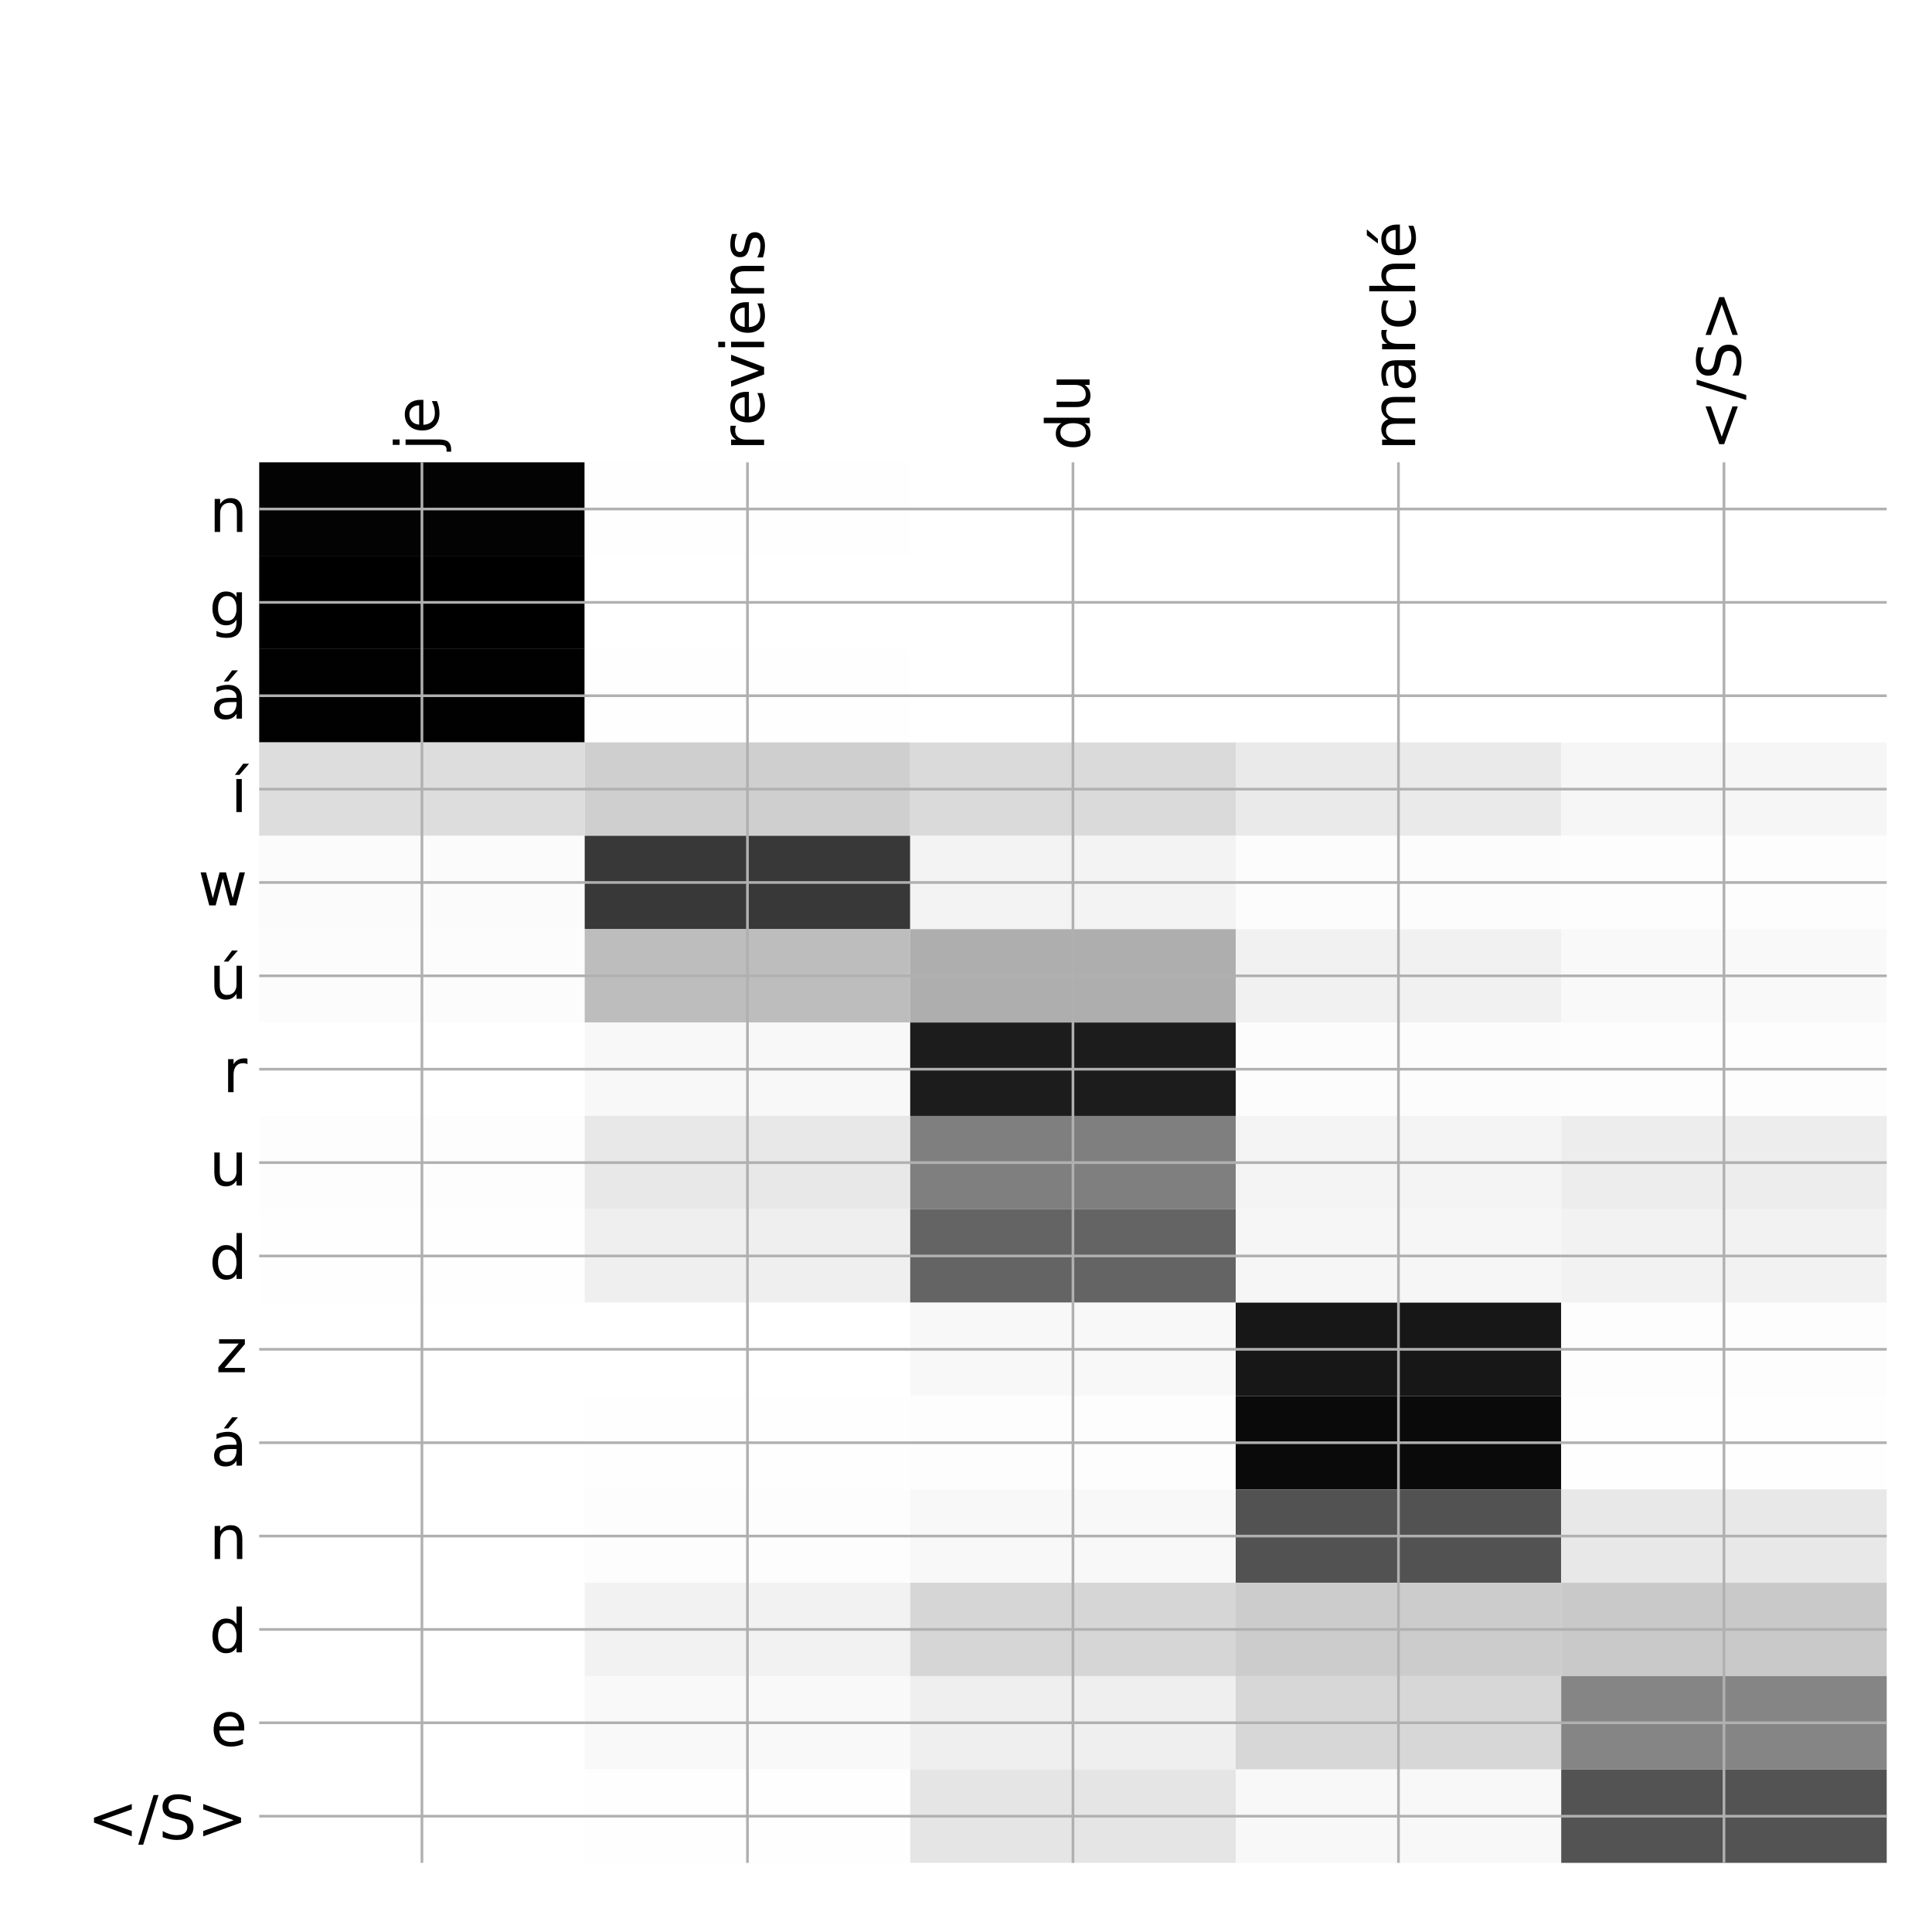 <?xml version="1.0" encoding="utf-8" standalone="no"?>
<!DOCTYPE svg PUBLIC "-//W3C//DTD SVG 1.1//EN"
  "http://www.w3.org/Graphics/SVG/1.1/DTD/svg11.dtd">
<!-- Created with matplotlib (http://matplotlib.org/) -->
<svg height="576pt" version="1.1" viewBox="0 0 576 576" width="576pt" xmlns="http://www.w3.org/2000/svg" xmlns:xlink="http://www.w3.org/1999/xlink">
 <defs>
  <style type="text/css">
*{stroke-linecap:butt;stroke-linejoin:round;}
  </style>
 </defs>
 <g id="figure_1">
  <g id="patch_1">
   <path d="M 0 576 
L 576 576 
L 576 0 
L 0 0 
z
" style="fill:#ffffff;"/>
  </g>
  <g id="axes_1">
   <g id="PolyCollection_1">
    <path clip-path="url(#p37db1f437c)" d="M 77.275 137.833 
L 77.275 165.67 
L 174.32 165.67 
L 174.32 137.833 
L 77.275 137.833 
z
" style="fill:#030303;"/>
    <path clip-path="url(#p37db1f437c)" d="M 174.32 137.833 
L 174.32 165.67 
L 271.365 165.67 
L 271.365 137.833 
L 174.32 137.833 
z
" style="fill:#fefefe;"/>
    <path clip-path="url(#p37db1f437c)" d="M 271.365 137.833 
L 271.365 165.67 
L 368.41 165.67 
L 368.41 137.833 
L 271.365 137.833 
z
" style="fill:#ffffff;"/>
    <path clip-path="url(#p37db1f437c)" d="M 368.41 137.833 
L 368.41 165.67 
L 465.455 165.67 
L 465.455 137.833 
L 368.41 137.833 
z
" style="fill:#ffffff;"/>
    <path clip-path="url(#p37db1f437c)" d="M 465.455 137.833 
L 465.455 165.67 
L 562.5 165.67 
L 562.5 137.833 
L 465.455 137.833 
z
" style="fill:#ffffff;"/>
    <path clip-path="url(#p37db1f437c)" d="M 77.275 165.67 
L 77.275 193.507 
L 174.32 193.507 
L 174.32 165.67 
L 77.275 165.67 
z
"/>
    <path clip-path="url(#p37db1f437c)" d="M 174.32 165.67 
L 174.32 193.507 
L 271.365 193.507 
L 271.365 165.67 
L 174.32 165.67 
z
" style="fill:#ffffff;"/>
    <path clip-path="url(#p37db1f437c)" d="M 271.365 165.67 
L 271.365 193.507 
L 368.41 193.507 
L 368.41 165.67 
L 271.365 165.67 
z
" style="fill:#ffffff;"/>
    <path clip-path="url(#p37db1f437c)" d="M 368.41 165.67 
L 368.41 193.507 
L 465.455 193.507 
L 465.455 165.67 
L 368.41 165.67 
z
" style="fill:#ffffff;"/>
    <path clip-path="url(#p37db1f437c)" d="M 465.455 165.67 
L 465.455 193.507 
L 562.5 193.507 
L 562.5 165.67 
L 465.455 165.67 
z
" style="fill:#ffffff;"/>
    <path clip-path="url(#p37db1f437c)" d="M 77.275 193.507 
L 77.275 221.343 
L 174.32 221.343 
L 174.32 193.507 
L 77.275 193.507 
z
" style="fill:#010101;"/>
    <path clip-path="url(#p37db1f437c)" d="M 174.32 193.507 
L 174.32 221.343 
L 271.365 221.343 
L 271.365 193.507 
L 174.32 193.507 
z
" style="fill:#fefefe;"/>
    <path clip-path="url(#p37db1f437c)" d="M 271.365 193.507 
L 271.365 221.343 
L 368.41 221.343 
L 368.41 193.507 
L 271.365 193.507 
z
" style="fill:#ffffff;"/>
    <path clip-path="url(#p37db1f437c)" d="M 368.41 193.507 
L 368.41 221.343 
L 465.455 221.343 
L 465.455 193.507 
L 368.41 193.507 
z
" style="fill:#ffffff;"/>
    <path clip-path="url(#p37db1f437c)" d="M 465.455 193.507 
L 465.455 221.343 
L 562.5 221.343 
L 562.5 193.507 
L 465.455 193.507 
z
" style="fill:#ffffff;"/>
    <path clip-path="url(#p37db1f437c)" d="M 77.275 221.343 
L 77.275 249.18 
L 174.32 249.18 
L 174.32 221.343 
L 77.275 221.343 
z
" style="fill:#dddddd;"/>
    <path clip-path="url(#p37db1f437c)" d="M 174.32 221.343 
L 174.32 249.18 
L 271.365 249.18 
L 271.365 221.343 
L 174.32 221.343 
z
" style="fill:#cfcfcf;"/>
    <path clip-path="url(#p37db1f437c)" d="M 271.365 221.343 
L 271.365 249.18 
L 368.41 249.18 
L 368.41 221.343 
L 271.365 221.343 
z
" style="fill:#dadada;"/>
    <path clip-path="url(#p37db1f437c)" d="M 368.41 221.343 
L 368.41 249.18 
L 465.455 249.18 
L 465.455 221.343 
L 368.41 221.343 
z
" style="fill:#eaeaea;"/>
    <path clip-path="url(#p37db1f437c)" d="M 465.455 221.343 
L 465.455 249.18 
L 562.5 249.18 
L 562.5 221.343 
L 465.455 221.343 
z
" style="fill:#f6f6f6;"/>
    <path clip-path="url(#p37db1f437c)" d="M 77.275 249.18 
L 77.275 277.017 
L 174.32 277.017 
L 174.32 249.18 
L 77.275 249.18 
z
" style="fill:#fbfbfb;"/>
    <path clip-path="url(#p37db1f437c)" d="M 174.32 249.18 
L 174.32 277.017 
L 271.365 277.017 
L 271.365 249.18 
L 174.32 249.18 
z
" style="fill:#383838;"/>
    <path clip-path="url(#p37db1f437c)" d="M 271.365 249.18 
L 271.365 277.017 
L 368.41 277.017 
L 368.41 249.18 
L 271.365 249.18 
z
" style="fill:#f3f3f3;"/>
    <path clip-path="url(#p37db1f437c)" d="M 368.41 249.18 
L 368.41 277.017 
L 465.455 277.017 
L 465.455 249.18 
L 368.41 249.18 
z
" style="fill:#fcfcfc;"/>
    <path clip-path="url(#p37db1f437c)" d="M 465.455 249.18 
L 465.455 277.017 
L 562.5 277.017 
L 562.5 249.18 
L 465.455 249.18 
z
" style="fill:#fdfdfd;"/>
    <path clip-path="url(#p37db1f437c)" d="M 77.275 277.017 
L 77.275 304.854 
L 174.32 304.854 
L 174.32 277.017 
L 77.275 277.017 
z
" style="fill:#fcfcfc;"/>
    <path clip-path="url(#p37db1f437c)" d="M 174.32 277.017 
L 174.32 304.854 
L 271.365 304.854 
L 271.365 277.017 
L 174.32 277.017 
z
" style="fill:#bdbdbd;"/>
    <path clip-path="url(#p37db1f437c)" d="M 271.365 277.017 
L 271.365 304.854 
L 368.41 304.854 
L 368.41 277.017 
L 271.365 277.017 
z
" style="fill:#aeaeae;"/>
    <path clip-path="url(#p37db1f437c)" d="M 368.41 277.017 
L 368.41 304.854 
L 465.455 304.854 
L 465.455 277.017 
L 368.41 277.017 
z
" style="fill:#f1f1f1;"/>
    <path clip-path="url(#p37db1f437c)" d="M 465.455 277.017 
L 465.455 304.854 
L 562.5 304.854 
L 562.5 277.017 
L 465.455 277.017 
z
" style="fill:#f9f9f9;"/>
    <path clip-path="url(#p37db1f437c)" d="M 77.275 304.854 
L 77.275 332.69 
L 174.32 332.69 
L 174.32 304.854 
L 77.275 304.854 
z
" style="fill:#ffffff;"/>
    <path clip-path="url(#p37db1f437c)" d="M 174.32 304.854 
L 174.32 332.69 
L 271.365 332.69 
L 271.365 304.854 
L 174.32 304.854 
z
" style="fill:#f8f8f8;"/>
    <path clip-path="url(#p37db1f437c)" d="M 271.365 304.854 
L 271.365 332.69 
L 368.41 332.69 
L 368.41 304.854 
L 271.365 304.854 
z
" style="fill:#1c1c1c;"/>
    <path clip-path="url(#p37db1f437c)" d="M 368.41 304.854 
L 368.41 332.69 
L 465.455 332.69 
L 465.455 304.854 
L 368.41 304.854 
z
" style="fill:#fcfcfc;"/>
    <path clip-path="url(#p37db1f437c)" d="M 465.455 304.854 
L 465.455 332.69 
L 562.5 332.69 
L 562.5 304.854 
L 465.455 304.854 
z
" style="fill:#fdfdfd;"/>
    <path clip-path="url(#p37db1f437c)" d="M 77.275 332.69 
L 77.275 360.527 
L 174.32 360.527 
L 174.32 332.69 
L 77.275 332.69 
z
" style="fill:#fdfdfd;"/>
    <path clip-path="url(#p37db1f437c)" d="M 174.32 332.69 
L 174.32 360.527 
L 271.365 360.527 
L 271.365 332.69 
L 174.32 332.69 
z
" style="fill:#e8e8e8;"/>
    <path clip-path="url(#p37db1f437c)" d="M 271.365 332.69 
L 271.365 360.527 
L 368.41 360.527 
L 368.41 332.69 
L 271.365 332.69 
z
" style="fill:#7f7f7f;"/>
    <path clip-path="url(#p37db1f437c)" d="M 368.41 332.69 
L 368.41 360.527 
L 465.455 360.527 
L 465.455 332.69 
L 368.41 332.69 
z
" style="fill:#f4f4f4;"/>
    <path clip-path="url(#p37db1f437c)" d="M 465.455 332.69 
L 465.455 360.527 
L 562.5 360.527 
L 562.5 332.69 
L 465.455 332.69 
z
" style="fill:#ededed;"/>
    <path clip-path="url(#p37db1f437c)" d="M 77.275 360.527 
L 77.275 388.364 
L 174.32 388.364 
L 174.32 360.527 
L 77.275 360.527 
z
" style="fill:#fefefe;"/>
    <path clip-path="url(#p37db1f437c)" d="M 174.32 360.527 
L 174.32 388.364 
L 271.365 388.364 
L 271.365 360.527 
L 174.32 360.527 
z
" style="fill:#efefef;"/>
    <path clip-path="url(#p37db1f437c)" d="M 271.365 360.527 
L 271.365 388.364 
L 368.41 388.364 
L 368.41 360.527 
L 271.365 360.527 
z
" style="fill:#646464;"/>
    <path clip-path="url(#p37db1f437c)" d="M 368.41 360.527 
L 368.41 388.364 
L 465.455 388.364 
L 465.455 360.527 
L 368.41 360.527 
z
" style="fill:#f6f6f6;"/>
    <path clip-path="url(#p37db1f437c)" d="M 465.455 360.527 
L 465.455 388.364 
L 562.5 388.364 
L 562.5 360.527 
L 465.455 360.527 
z
" style="fill:#f2f2f2;"/>
    <path clip-path="url(#p37db1f437c)" d="M 77.275 388.364 
L 77.275 416.2 
L 174.32 416.2 
L 174.32 388.364 
L 77.275 388.364 
z
" style="fill:#ffffff;"/>
    <path clip-path="url(#p37db1f437c)" d="M 174.32 388.364 
L 174.32 416.2 
L 271.365 416.2 
L 271.365 388.364 
L 174.32 388.364 
z
" style="fill:#ffffff;"/>
    <path clip-path="url(#p37db1f437c)" d="M 271.365 388.364 
L 271.365 416.2 
L 368.41 416.2 
L 368.41 388.364 
L 271.365 388.364 
z
" style="fill:#f8f8f8;"/>
    <path clip-path="url(#p37db1f437c)" d="M 368.41 388.364 
L 368.41 416.2 
L 465.455 416.2 
L 465.455 388.364 
L 368.41 388.364 
z
" style="fill:#171717;"/>
    <path clip-path="url(#p37db1f437c)" d="M 465.455 388.364 
L 465.455 416.2 
L 562.5 416.2 
L 562.5 388.364 
L 465.455 388.364 
z
" style="fill:#fdfdfd;"/>
    <path clip-path="url(#p37db1f437c)" d="M 77.275 416.2 
L 77.275 444.037 
L 174.32 444.037 
L 174.32 416.2 
L 77.275 416.2 
z
" style="fill:#ffffff;"/>
    <path clip-path="url(#p37db1f437c)" d="M 174.32 416.2 
L 174.32 444.037 
L 271.365 444.037 
L 271.365 416.2 
L 174.32 416.2 
z
" style="fill:#fefefe;"/>
    <path clip-path="url(#p37db1f437c)" d="M 271.365 416.2 
L 271.365 444.037 
L 368.41 444.037 
L 368.41 416.2 
L 271.365 416.2 
z
" style="fill:#fdfdfd;"/>
    <path clip-path="url(#p37db1f437c)" d="M 368.41 416.2 
L 368.41 444.037 
L 465.455 444.037 
L 465.455 416.2 
L 368.41 416.2 
z
" style="fill:#0a0a0a;"/>
    <path clip-path="url(#p37db1f437c)" d="M 465.455 416.2 
L 465.455 444.037 
L 562.5 444.037 
L 562.5 416.2 
L 465.455 416.2 
z
" style="fill:#fefefe;"/>
    <path clip-path="url(#p37db1f437c)" d="M 77.275 444.037 
L 77.275 471.874 
L 174.32 471.874 
L 174.32 444.037 
L 77.275 444.037 
z
" style="fill:#ffffff;"/>
    <path clip-path="url(#p37db1f437c)" d="M 174.32 444.037 
L 174.32 471.874 
L 271.365 471.874 
L 271.365 444.037 
L 174.32 444.037 
z
" style="fill:#fdfdfd;"/>
    <path clip-path="url(#p37db1f437c)" d="M 271.365 444.037 
L 271.365 471.874 
L 368.41 471.874 
L 368.41 444.037 
L 271.365 444.037 
z
" style="fill:#f8f8f8;"/>
    <path clip-path="url(#p37db1f437c)" d="M 368.41 444.037 
L 368.41 471.874 
L 465.455 471.874 
L 465.455 444.037 
L 368.41 444.037 
z
" style="fill:#525252;"/>
    <path clip-path="url(#p37db1f437c)" d="M 465.455 444.037 
L 465.455 471.874 
L 562.5 471.874 
L 562.5 444.037 
L 465.455 444.037 
z
" style="fill:#e8e8e8;"/>
    <path clip-path="url(#p37db1f437c)" d="M 77.275 471.874 
L 77.275 499.711 
L 174.32 499.711 
L 174.32 471.874 
L 77.275 471.874 
z
" style="fill:#ffffff;"/>
    <path clip-path="url(#p37db1f437c)" d="M 174.32 471.874 
L 174.32 499.711 
L 271.365 499.711 
L 271.365 471.874 
L 174.32 471.874 
z
" style="fill:#f2f2f2;"/>
    <path clip-path="url(#p37db1f437c)" d="M 271.365 471.874 
L 271.365 499.711 
L 368.41 499.711 
L 368.41 471.874 
L 271.365 471.874 
z
" style="fill:#d6d6d6;"/>
    <path clip-path="url(#p37db1f437c)" d="M 368.41 471.874 
L 368.41 499.711 
L 465.455 499.711 
L 465.455 471.874 
L 368.41 471.874 
z
" style="fill:#cccccc;"/>
    <path clip-path="url(#p37db1f437c)" d="M 465.455 471.874 
L 465.455 499.711 
L 562.5 499.711 
L 562.5 471.874 
L 465.455 471.874 
z
" style="fill:#c9c9c9;"/>
    <path clip-path="url(#p37db1f437c)" d="M 77.275 499.711 
L 77.275 527.547 
L 174.32 527.547 
L 174.32 499.711 
L 77.275 499.711 
z
" style="fill:#ffffff;"/>
    <path clip-path="url(#p37db1f437c)" d="M 174.32 499.711 
L 174.32 527.547 
L 271.365 527.547 
L 271.365 499.711 
L 174.32 499.711 
z
" style="fill:#f9f9f9;"/>
    <path clip-path="url(#p37db1f437c)" d="M 271.365 499.711 
L 271.365 527.547 
L 368.41 527.547 
L 368.41 499.711 
L 271.365 499.711 
z
" style="fill:#efefef;"/>
    <path clip-path="url(#p37db1f437c)" d="M 368.41 499.711 
L 368.41 527.547 
L 465.455 527.547 
L 465.455 499.711 
L 368.41 499.711 
z
" style="fill:#d7d7d7;"/>
    <path clip-path="url(#p37db1f437c)" d="M 465.455 499.711 
L 465.455 527.547 
L 562.5 527.547 
L 562.5 499.711 
L 465.455 499.711 
z
" style="fill:#858585;"/>
    <path clip-path="url(#p37db1f437c)" d="M 77.275 527.547 
L 77.275 555.384 
L 174.32 555.384 
L 174.32 527.547 
L 77.275 527.547 
z
" style="fill:#ffffff;"/>
    <path clip-path="url(#p37db1f437c)" d="M 174.32 527.547 
L 174.32 555.384 
L 271.365 555.384 
L 271.365 527.547 
L 174.32 527.547 
z
" style="fill:#fefefe;"/>
    <path clip-path="url(#p37db1f437c)" d="M 271.365 527.547 
L 271.365 555.384 
L 368.41 555.384 
L 368.41 527.547 
L 271.365 527.547 
z
" style="fill:#e5e5e5;"/>
    <path clip-path="url(#p37db1f437c)" d="M 368.41 527.547 
L 368.41 555.384 
L 465.455 555.384 
L 465.455 527.547 
L 368.41 527.547 
z
" style="fill:#f8f8f8;"/>
    <path clip-path="url(#p37db1f437c)" d="M 465.455 527.547 
L 465.455 555.384 
L 562.5 555.384 
L 562.5 527.547 
L 465.455 527.547 
z
" style="fill:#535353;"/>
   </g>
   <g id="matplotlib.axis_1">
    <g id="xtick_1">
     <g id="line2d_1">
      <path clip-path="url(#p37db1f437c)" d="M 125.797 555.384 
L 125.797 137.833 
" style="fill:none;stroke:#b0b0b0;stroke-linecap:square;stroke-width:0.8;"/>
     </g>
     <g id="line2d_2"/>
     <g id="text_1">
      <!-- je -->
      <defs>
       <path d="M 9.422 54.688 
L 18.406 54.688 
L 18.406 -0.984 
Q 18.406 -11.422 14.422 -16.109 
Q 10.453 -20.797 1.609 -20.797 
L -1.812 -20.797 
L -1.812 -13.188 
L 0.594 -13.188 
Q 5.719 -13.188 7.562 -10.812 
Q 9.422 -8.453 9.422 -0.984 
z
M 9.422 75.984 
L 18.406 75.984 
L 18.406 64.594 
L 9.422 64.594 
z
" id="DejaVuSans-6a"/>
       <path d="M 56.203 29.594 
L 56.203 25.203 
L 14.891 25.203 
Q 15.484 15.922 20.484 11.062 
Q 25.484 6.203 34.422 6.203 
Q 39.594 6.203 44.453 7.469 
Q 49.312 8.734 54.109 11.281 
L 54.109 2.781 
Q 49.266 0.734 44.188 -0.344 
Q 39.109 -1.422 33.891 -1.422 
Q 20.797 -1.422 13.156 6.188 
Q 5.516 13.812 5.516 26.812 
Q 5.516 40.234 12.766 48.109 
Q 20.016 56 32.328 56 
Q 43.359 56 49.781 48.891 
Q 56.203 41.797 56.203 29.594 
z
M 47.219 32.234 
Q 47.125 39.594 43.094 43.984 
Q 39.062 48.391 32.422 48.391 
Q 24.906 48.391 20.391 44.141 
Q 15.875 39.891 15.188 32.172 
z
" id="DejaVuSans-65"/>
      </defs>
      <g transform="translate(130.764 134.333)rotate(-90)scale(0.18 -0.18)">
       <use xlink:href="#DejaVuSans-6a"/>
       <use x="27.783" xlink:href="#DejaVuSans-65"/>
      </g>
     </g>
    </g>
    <g id="xtick_2">
     <g id="line2d_3">
      <path clip-path="url(#p37db1f437c)" d="M 222.843 555.384 
L 222.843 137.833 
" style="fill:none;stroke:#b0b0b0;stroke-linecap:square;stroke-width:0.8;"/>
     </g>
     <g id="line2d_4"/>
     <g id="text_2">
      <!-- reviens -->
      <defs>
       <path d="M 41.109 46.297 
Q 39.594 47.172 37.812 47.578 
Q 36.031 48 33.891 48 
Q 26.266 48 22.188 43.047 
Q 18.109 38.094 18.109 28.812 
L 18.109 0 
L 9.078 0 
L 9.078 54.688 
L 18.109 54.688 
L 18.109 46.188 
Q 20.953 51.172 25.484 53.578 
Q 30.031 56 36.531 56 
Q 37.453 56 38.578 55.875 
Q 39.703 55.766 41.062 55.516 
z
" id="DejaVuSans-72"/>
       <path d="M 2.984 54.688 
L 12.5 54.688 
L 29.594 8.797 
L 46.688 54.688 
L 56.203 54.688 
L 35.688 0 
L 23.484 0 
z
" id="DejaVuSans-76"/>
       <path d="M 9.422 54.688 
L 18.406 54.688 
L 18.406 0 
L 9.422 0 
z
M 9.422 75.984 
L 18.406 75.984 
L 18.406 64.594 
L 9.422 64.594 
z
" id="DejaVuSans-69"/>
       <path d="M 54.891 33.016 
L 54.891 0 
L 45.906 0 
L 45.906 32.719 
Q 45.906 40.484 42.875 44.328 
Q 39.844 48.188 33.797 48.188 
Q 26.516 48.188 22.312 43.547 
Q 18.109 38.922 18.109 30.906 
L 18.109 0 
L 9.078 0 
L 9.078 54.688 
L 18.109 54.688 
L 18.109 46.188 
Q 21.344 51.125 25.703 53.562 
Q 30.078 56 35.797 56 
Q 45.219 56 50.047 50.172 
Q 54.891 44.344 54.891 33.016 
z
" id="DejaVuSans-6e"/>
       <path d="M 44.281 53.078 
L 44.281 44.578 
Q 40.484 46.531 36.375 47.5 
Q 32.281 48.484 27.875 48.484 
Q 21.188 48.484 17.844 46.438 
Q 14.5 44.391 14.5 40.281 
Q 14.5 37.156 16.891 35.375 
Q 19.281 33.594 26.516 31.984 
L 29.594 31.297 
Q 39.156 29.25 43.188 25.516 
Q 47.219 21.781 47.219 15.094 
Q 47.219 7.469 41.188 3.016 
Q 35.156 -1.422 24.609 -1.422 
Q 20.219 -1.422 15.453 -0.562 
Q 10.688 0.297 5.422 2 
L 5.422 11.281 
Q 10.406 8.688 15.234 7.391 
Q 20.062 6.109 24.812 6.109 
Q 31.156 6.109 34.562 8.281 
Q 37.984 10.453 37.984 14.406 
Q 37.984 18.062 35.516 20.016 
Q 33.062 21.969 24.703 23.781 
L 21.578 24.516 
Q 13.234 26.266 9.516 29.906 
Q 5.812 33.547 5.812 39.891 
Q 5.812 47.609 11.281 51.797 
Q 16.75 56 26.812 56 
Q 31.781 56 36.172 55.266 
Q 40.578 54.547 44.281 53.078 
z
" id="DejaVuSans-73"/>
      </defs>
      <g transform="translate(227.809 134.333)rotate(-90)scale(0.18 -0.18)">
       <use xlink:href="#DejaVuSans-72"/>
       <use x="41.082" xlink:href="#DejaVuSans-65"/>
       <use x="102.605" xlink:href="#DejaVuSans-76"/>
       <use x="161.785" xlink:href="#DejaVuSans-69"/>
       <use x="189.568" xlink:href="#DejaVuSans-65"/>
       <use x="251.092" xlink:href="#DejaVuSans-6e"/>
       <use x="314.471" xlink:href="#DejaVuSans-73"/>
      </g>
     </g>
    </g>
    <g id="xtick_3">
     <g id="line2d_5">
      <path clip-path="url(#p37db1f437c)" d="M 319.887 555.384 
L 319.887 137.833 
" style="fill:none;stroke:#b0b0b0;stroke-linecap:square;stroke-width:0.8;"/>
     </g>
     <g id="line2d_6"/>
     <g id="text_3">
      <!-- du -->
      <defs>
       <path d="M 45.406 46.391 
L 45.406 75.984 
L 54.391 75.984 
L 54.391 0 
L 45.406 0 
L 45.406 8.203 
Q 42.578 3.328 38.25 0.953 
Q 33.938 -1.422 27.875 -1.422 
Q 17.969 -1.422 11.734 6.484 
Q 5.516 14.406 5.516 27.297 
Q 5.516 40.188 11.734 48.094 
Q 17.969 56 27.875 56 
Q 33.938 56 38.25 53.625 
Q 42.578 51.266 45.406 46.391 
z
M 14.797 27.297 
Q 14.797 17.391 18.875 11.75 
Q 22.953 6.109 30.078 6.109 
Q 37.203 6.109 41.297 11.75 
Q 45.406 17.391 45.406 27.297 
Q 45.406 37.203 41.297 42.844 
Q 37.203 48.484 30.078 48.484 
Q 22.953 48.484 18.875 42.844 
Q 14.797 37.203 14.797 27.297 
z
" id="DejaVuSans-64"/>
       <path d="M 8.5 21.578 
L 8.5 54.688 
L 17.484 54.688 
L 17.484 21.922 
Q 17.484 14.156 20.5 10.266 
Q 23.531 6.391 29.594 6.391 
Q 36.859 6.391 41.078 11.031 
Q 45.312 15.672 45.312 23.688 
L 45.312 54.688 
L 54.297 54.688 
L 54.297 0 
L 45.312 0 
L 45.312 8.406 
Q 42.047 3.422 37.719 1 
Q 33.406 -1.422 27.688 -1.422 
Q 18.266 -1.422 13.375 4.438 
Q 8.5 10.297 8.5 21.578 
z
M 31.109 56 
z
" id="DejaVuSans-75"/>
      </defs>
      <g transform="translate(324.854 134.333)rotate(-90)scale(0.18 -0.18)">
       <use xlink:href="#DejaVuSans-64"/>
       <use x="63.477" xlink:href="#DejaVuSans-75"/>
      </g>
     </g>
    </g>
    <g id="xtick_4">
     <g id="line2d_7">
      <path clip-path="url(#p37db1f437c)" d="M 416.933 555.384 
L 416.933 137.833 
" style="fill:none;stroke:#b0b0b0;stroke-linecap:square;stroke-width:0.8;"/>
     </g>
     <g id="line2d_8"/>
     <g id="text_4">
      <!-- marché -->
      <defs>
       <path d="M 52 44.188 
Q 55.375 50.25 60.062 53.125 
Q 64.75 56 71.094 56 
Q 79.641 56 84.281 50.016 
Q 88.922 44.047 88.922 33.016 
L 88.922 0 
L 79.891 0 
L 79.891 32.719 
Q 79.891 40.578 77.094 44.375 
Q 74.312 48.188 68.609 48.188 
Q 61.625 48.188 57.562 43.547 
Q 53.516 38.922 53.516 30.906 
L 53.516 0 
L 44.484 0 
L 44.484 32.719 
Q 44.484 40.625 41.703 44.406 
Q 38.922 48.188 33.109 48.188 
Q 26.219 48.188 22.156 43.531 
Q 18.109 38.875 18.109 30.906 
L 18.109 0 
L 9.078 0 
L 9.078 54.688 
L 18.109 54.688 
L 18.109 46.188 
Q 21.188 51.219 25.484 53.609 
Q 29.781 56 35.688 56 
Q 41.656 56 45.828 52.969 
Q 50 49.953 52 44.188 
z
" id="DejaVuSans-6d"/>
       <path d="M 34.281 27.484 
Q 23.391 27.484 19.188 25 
Q 14.984 22.516 14.984 16.5 
Q 14.984 11.719 18.141 8.906 
Q 21.297 6.109 26.703 6.109 
Q 34.188 6.109 38.703 11.406 
Q 43.219 16.703 43.219 25.484 
L 43.219 27.484 
z
M 52.203 31.203 
L 52.203 0 
L 43.219 0 
L 43.219 8.297 
Q 40.141 3.328 35.547 0.953 
Q 30.953 -1.422 24.312 -1.422 
Q 15.922 -1.422 10.953 3.297 
Q 6 8.016 6 15.922 
Q 6 25.141 12.172 29.828 
Q 18.359 34.516 30.609 34.516 
L 43.219 34.516 
L 43.219 35.406 
Q 43.219 41.609 39.141 45 
Q 35.062 48.391 27.688 48.391 
Q 23 48.391 18.547 47.266 
Q 14.109 46.141 10.016 43.891 
L 10.016 52.203 
Q 14.938 54.109 19.578 55.047 
Q 24.219 56 28.609 56 
Q 40.484 56 46.344 49.844 
Q 52.203 43.703 52.203 31.203 
z
" id="DejaVuSans-61"/>
       <path d="M 48.781 52.594 
L 48.781 44.188 
Q 44.969 46.297 41.141 47.344 
Q 37.312 48.391 33.406 48.391 
Q 24.656 48.391 19.812 42.844 
Q 14.984 37.312 14.984 27.297 
Q 14.984 17.281 19.812 11.734 
Q 24.656 6.203 33.406 6.203 
Q 37.312 6.203 41.141 7.25 
Q 44.969 8.297 48.781 10.406 
L 48.781 2.094 
Q 45.016 0.344 40.984 -0.531 
Q 36.969 -1.422 32.422 -1.422 
Q 20.062 -1.422 12.781 6.344 
Q 5.516 14.109 5.516 27.297 
Q 5.516 40.672 12.859 48.328 
Q 20.219 56 33.016 56 
Q 37.156 56 41.109 55.141 
Q 45.062 54.297 48.781 52.594 
z
" id="DejaVuSans-63"/>
       <path d="M 54.891 33.016 
L 54.891 0 
L 45.906 0 
L 45.906 32.719 
Q 45.906 40.484 42.875 44.328 
Q 39.844 48.188 33.797 48.188 
Q 26.516 48.188 22.312 43.547 
Q 18.109 38.922 18.109 30.906 
L 18.109 0 
L 9.078 0 
L 9.078 75.984 
L 18.109 75.984 
L 18.109 46.188 
Q 21.344 51.125 25.703 53.562 
Q 30.078 56 35.797 56 
Q 45.219 56 50.047 50.172 
Q 54.891 44.344 54.891 33.016 
z
" id="DejaVuSans-68"/>
       <path d="M 56.203 29.594 
L 56.203 25.203 
L 14.891 25.203 
Q 15.484 15.922 20.484 11.062 
Q 25.484 6.203 34.422 6.203 
Q 39.594 6.203 44.453 7.469 
Q 49.312 8.734 54.109 11.281 
L 54.109 2.781 
Q 49.266 0.734 44.188 -0.344 
Q 39.109 -1.422 33.891 -1.422 
Q 20.797 -1.422 13.156 6.188 
Q 5.516 13.812 5.516 26.812 
Q 5.516 40.234 12.766 48.109 
Q 20.016 56 32.328 56 
Q 43.359 56 49.781 48.891 
Q 56.203 41.797 56.203 29.594 
z
M 47.219 32.234 
Q 47.125 39.594 43.094 43.984 
Q 39.062 48.391 32.422 48.391 
Q 24.906 48.391 20.391 44.141 
Q 15.875 39.891 15.188 32.172 
z
M 38.531 79.984 
L 48.25 79.984 
L 32.344 61.625 
L 24.859 61.625 
z
" id="DejaVuSans-e9"/>
      </defs>
      <g transform="translate(421.899 134.333)rotate(-90)scale(0.18 -0.18)">
       <use xlink:href="#DejaVuSans-6d"/>
       <use x="97.412" xlink:href="#DejaVuSans-61"/>
       <use x="158.691" xlink:href="#DejaVuSans-72"/>
       <use x="199.773" xlink:href="#DejaVuSans-63"/>
       <use x="254.754" xlink:href="#DejaVuSans-68"/>
       <use x="318.133" xlink:href="#DejaVuSans-e9"/>
      </g>
     </g>
    </g>
    <g id="xtick_5">
     <g id="line2d_9">
      <path clip-path="url(#p37db1f437c)" d="M 513.977 555.384 
L 513.977 137.833 
" style="fill:none;stroke:#b0b0b0;stroke-linecap:square;stroke-width:0.8;"/>
     </g>
     <g id="line2d_10"/>
     <g id="text_5">
      <!-- &lt;/S&gt; -->
      <defs>
       <path d="M 73.188 49.219 
L 22.797 31.297 
L 73.188 13.484 
L 73.188 4.594 
L 10.594 27.297 
L 10.594 35.406 
L 73.188 58.109 
z
" id="DejaVuSans-3c"/>
       <path d="M 25.391 72.906 
L 33.688 72.906 
L 8.297 -9.281 
L 0 -9.281 
z
" id="DejaVuSans-2f"/>
       <path d="M 53.516 70.516 
L 53.516 60.891 
Q 47.906 63.578 42.922 64.891 
Q 37.938 66.219 33.297 66.219 
Q 25.25 66.219 20.875 63.094 
Q 16.5 59.969 16.5 54.203 
Q 16.5 49.359 19.406 46.891 
Q 22.312 44.438 30.422 42.922 
L 36.375 41.703 
Q 47.406 39.594 52.656 34.297 
Q 57.906 29 57.906 20.125 
Q 57.906 9.516 50.797 4.047 
Q 43.703 -1.422 29.984 -1.422 
Q 24.812 -1.422 18.969 -0.25 
Q 13.141 0.922 6.891 3.219 
L 6.891 13.375 
Q 12.891 10.016 18.656 8.297 
Q 24.422 6.594 29.984 6.594 
Q 38.422 6.594 43.016 9.906 
Q 47.609 13.234 47.609 19.391 
Q 47.609 24.75 44.312 27.781 
Q 41.016 30.812 33.5 32.328 
L 27.484 33.5 
Q 16.453 35.688 11.516 40.375 
Q 6.594 45.062 6.594 53.422 
Q 6.594 63.094 13.406 68.656 
Q 20.219 74.219 32.172 74.219 
Q 37.312 74.219 42.625 73.281 
Q 47.953 72.359 53.516 70.516 
z
" id="DejaVuSans-53"/>
       <path d="M 10.594 49.219 
L 10.594 58.109 
L 73.188 35.406 
L 73.188 27.297 
L 10.594 4.594 
L 10.594 13.484 
L 60.891 31.297 
z
" id="DejaVuSans-3e"/>
      </defs>
      <g transform="translate(518.944 134.333)rotate(-90)scale(0.18 -0.18)">
       <use xlink:href="#DejaVuSans-3c"/>
       <use x="83.789" xlink:href="#DejaVuSans-2f"/>
       <use x="117.48" xlink:href="#DejaVuSans-53"/>
       <use x="180.957" xlink:href="#DejaVuSans-3e"/>
      </g>
     </g>
    </g>
   </g>
   <g id="matplotlib.axis_2">
    <g id="ytick_1">
     <g id="line2d_11">
      <path clip-path="url(#p37db1f437c)" d="M 77.275 151.752 
L 562.5 151.752 
" style="fill:none;stroke:#b0b0b0;stroke-linecap:square;stroke-width:0.8;"/>
     </g>
     <g id="line2d_12"/>
     <g id="text_6">
      <!-- n -->
      <g transform="translate(62.367 158.59)scale(0.18 -0.18)">
       <use xlink:href="#DejaVuSans-6e"/>
      </g>
     </g>
    </g>
    <g id="ytick_2">
     <g id="line2d_13">
      <path clip-path="url(#p37db1f437c)" d="M 77.275 179.588 
L 562.5 179.588 
" style="fill:none;stroke:#b0b0b0;stroke-linecap:square;stroke-width:0.8;"/>
     </g>
     <g id="line2d_14"/>
     <g id="text_7">
      <!-- g -->
      <defs>
       <path d="M 45.406 27.984 
Q 45.406 37.75 41.375 43.109 
Q 37.359 48.484 30.078 48.484 
Q 22.859 48.484 18.828 43.109 
Q 14.797 37.75 14.797 27.984 
Q 14.797 18.266 18.828 12.891 
Q 22.859 7.516 30.078 7.516 
Q 37.359 7.516 41.375 12.891 
Q 45.406 18.266 45.406 27.984 
z
M 54.391 6.781 
Q 54.391 -7.172 48.188 -13.984 
Q 42 -20.797 29.203 -20.797 
Q 24.469 -20.797 20.266 -20.094 
Q 16.062 -19.391 12.109 -17.922 
L 12.109 -9.188 
Q 16.062 -11.328 19.922 -12.344 
Q 23.781 -13.375 27.781 -13.375 
Q 36.625 -13.375 41.016 -8.766 
Q 45.406 -4.156 45.406 5.172 
L 45.406 9.625 
Q 42.625 4.781 38.281 2.391 
Q 33.938 0 27.875 0 
Q 17.828 0 11.672 7.656 
Q 5.516 15.328 5.516 27.984 
Q 5.516 40.672 11.672 48.328 
Q 17.828 56 27.875 56 
Q 33.938 56 38.281 53.609 
Q 42.625 51.219 45.406 46.391 
L 45.406 54.688 
L 54.391 54.688 
z
" id="DejaVuSans-67"/>
      </defs>
      <g transform="translate(62.348 186.427)scale(0.18 -0.18)">
       <use xlink:href="#DejaVuSans-67"/>
      </g>
     </g>
    </g>
    <g id="ytick_3">
     <g id="line2d_15">
      <path clip-path="url(#p37db1f437c)" d="M 77.275 207.425 
L 562.5 207.425 
" style="fill:none;stroke:#b0b0b0;stroke-linecap:square;stroke-width:0.8;"/>
     </g>
     <g id="line2d_16"/>
     <g id="text_8">
      <!-- á -->
      <defs>
       <path d="M 34.281 27.484 
Q 23.391 27.484 19.188 25 
Q 14.984 22.516 14.984 16.5 
Q 14.984 11.719 18.141 8.906 
Q 21.297 6.109 26.703 6.109 
Q 34.188 6.109 38.703 11.406 
Q 43.219 16.703 43.219 25.484 
L 43.219 27.484 
z
M 52.203 31.203 
L 52.203 0 
L 43.219 0 
L 43.219 8.297 
Q 40.141 3.328 35.547 0.953 
Q 30.953 -1.422 24.312 -1.422 
Q 15.922 -1.422 10.953 3.297 
Q 6 8.016 6 15.922 
Q 6 25.141 12.172 29.828 
Q 18.359 34.516 30.609 34.516 
L 43.219 34.516 
L 43.219 35.406 
Q 43.219 41.609 39.141 45 
Q 35.062 48.391 27.688 48.391 
Q 23 48.391 18.547 47.266 
Q 14.109 46.141 10.016 43.891 
L 10.016 52.203 
Q 14.938 54.109 19.578 55.047 
Q 24.219 56 28.609 56 
Q 40.484 56 46.344 49.844 
Q 52.203 43.703 52.203 31.203 
z
M 35.781 79.984 
L 45.5 79.984 
L 29.594 61.625 
L 22.109 61.625 
z
" id="DejaVuSans-e1"/>
      </defs>
      <g transform="translate(62.744 214.264)scale(0.18 -0.18)">
       <use xlink:href="#DejaVuSans-e1"/>
      </g>
     </g>
    </g>
    <g id="ytick_4">
     <g id="line2d_17">
      <path clip-path="url(#p37db1f437c)" d="M 77.275 235.262 
L 562.5 235.262 
" style="fill:none;stroke:#b0b0b0;stroke-linecap:square;stroke-width:0.8;"/>
     </g>
     <g id="line2d_18"/>
     <g id="text_9">
      <!-- í -->
      <defs>
       <path d="M 20.656 79.984 
L 30.375 79.984 
L 14.469 61.625 
L 6.984 61.625 
z
M 9.422 54.688 
L 18.406 54.688 
L 18.406 0 
L 9.422 0 
z
M 13.922 56 
z
" id="DejaVuSans-ed"/>
      </defs>
      <g transform="translate(68.774 242.1)scale(0.18 -0.18)">
       <use xlink:href="#DejaVuSans-ed"/>
      </g>
     </g>
    </g>
    <g id="ytick_5">
     <g id="line2d_19">
      <path clip-path="url(#p37db1f437c)" d="M 77.275 263.099 
L 562.5 263.099 
" style="fill:none;stroke:#b0b0b0;stroke-linecap:square;stroke-width:0.8;"/>
     </g>
     <g id="line2d_20"/>
     <g id="text_10">
      <!-- w -->
      <defs>
       <path d="M 4.203 54.688 
L 13.188 54.688 
L 24.422 12.016 
L 35.594 54.688 
L 46.188 54.688 
L 57.422 12.016 
L 68.609 54.688 
L 77.594 54.688 
L 63.281 0 
L 52.688 0 
L 40.922 44.828 
L 29.109 0 
L 18.5 0 
z
" id="DejaVuSans-77"/>
      </defs>
      <g transform="translate(59.054 269.937)scale(0.18 -0.18)">
       <use xlink:href="#DejaVuSans-77"/>
      </g>
     </g>
    </g>
    <g id="ytick_6">
     <g id="line2d_21">
      <path clip-path="url(#p37db1f437c)" d="M 77.275 290.935 
L 562.5 290.935 
" style="fill:none;stroke:#b0b0b0;stroke-linecap:square;stroke-width:0.8;"/>
     </g>
     <g id="line2d_22"/>
     <g id="text_11">
      <!-- ú -->
      <defs>
       <path d="M 8.5 21.578 
L 8.5 54.688 
L 17.484 54.688 
L 17.484 21.922 
Q 17.484 14.156 20.5 10.266 
Q 23.531 6.391 29.594 6.391 
Q 36.859 6.391 41.078 11.031 
Q 45.312 15.672 45.312 23.688 
L 45.312 54.688 
L 54.297 54.688 
L 54.297 0 
L 45.312 0 
L 45.312 8.406 
Q 42.047 3.422 37.719 1 
Q 33.406 -1.422 27.688 -1.422 
Q 18.266 -1.422 13.375 4.438 
Q 8.5 10.297 8.5 21.578 
z
M 31.109 56 
z
M 37.781 79.984 
L 47.5 79.984 
L 31.594 61.625 
L 24.109 61.625 
z
" id="DejaVuSans-fa"/>
      </defs>
      <g transform="translate(62.367 297.774)scale(0.18 -0.18)">
       <use xlink:href="#DejaVuSans-fa"/>
      </g>
     </g>
    </g>
    <g id="ytick_7">
     <g id="line2d_23">
      <path clip-path="url(#p37db1f437c)" d="M 77.275 318.772 
L 562.5 318.772 
" style="fill:none;stroke:#b0b0b0;stroke-linecap:square;stroke-width:0.8;"/>
     </g>
     <g id="line2d_24"/>
     <g id="text_12">
      <!-- r -->
      <g transform="translate(66.375 325.611)scale(0.18 -0.18)">
       <use xlink:href="#DejaVuSans-72"/>
      </g>
     </g>
    </g>
    <g id="ytick_8">
     <g id="line2d_25">
      <path clip-path="url(#p37db1f437c)" d="M 77.275 346.609 
L 562.5 346.609 
" style="fill:none;stroke:#b0b0b0;stroke-linecap:square;stroke-width:0.8;"/>
     </g>
     <g id="line2d_26"/>
     <g id="text_13">
      <!-- u -->
      <g transform="translate(62.367 353.447)scale(0.18 -0.18)">
       <use xlink:href="#DejaVuSans-75"/>
      </g>
     </g>
    </g>
    <g id="ytick_9">
     <g id="line2d_27">
      <path clip-path="url(#p37db1f437c)" d="M 77.275 374.445 
L 562.5 374.445 
" style="fill:none;stroke:#b0b0b0;stroke-linecap:square;stroke-width:0.8;"/>
     </g>
     <g id="line2d_28"/>
     <g id="text_14">
      <!-- d -->
      <g transform="translate(62.348 381.284)scale(0.18 -0.18)">
       <use xlink:href="#DejaVuSans-64"/>
      </g>
     </g>
    </g>
    <g id="ytick_10">
     <g id="line2d_29">
      <path clip-path="url(#p37db1f437c)" d="M 77.275 402.282 
L 562.5 402.282 
" style="fill:none;stroke:#b0b0b0;stroke-linecap:square;stroke-width:0.8;"/>
     </g>
     <g id="line2d_30"/>
     <g id="text_15">
      <!-- z -->
      <defs>
       <path d="M 5.516 54.688 
L 48.188 54.688 
L 48.188 46.484 
L 14.406 7.172 
L 48.188 7.172 
L 48.188 0 
L 4.297 0 
L 4.297 8.203 
L 38.094 47.516 
L 5.516 47.516 
z
" id="DejaVuSans-7a"/>
      </defs>
      <g transform="translate(64.328 409.121)scale(0.18 -0.18)">
       <use xlink:href="#DejaVuSans-7a"/>
      </g>
     </g>
    </g>
    <g id="ytick_11">
     <g id="line2d_31">
      <path clip-path="url(#p37db1f437c)" d="M 77.275 430.119 
L 562.5 430.119 
" style="fill:none;stroke:#b0b0b0;stroke-linecap:square;stroke-width:0.8;"/>
     </g>
     <g id="line2d_32"/>
     <g id="text_16">
      <!-- á -->
      <g transform="translate(62.744 436.957)scale(0.18 -0.18)">
       <use xlink:href="#DejaVuSans-e1"/>
      </g>
     </g>
    </g>
    <g id="ytick_12">
     <g id="line2d_33">
      <path clip-path="url(#p37db1f437c)" d="M 77.275 457.956 
L 562.5 457.956 
" style="fill:none;stroke:#b0b0b0;stroke-linecap:square;stroke-width:0.8;"/>
     </g>
     <g id="line2d_34"/>
     <g id="text_17">
      <!-- n -->
      <g transform="translate(62.367 464.794)scale(0.18 -0.18)">
       <use xlink:href="#DejaVuSans-6e"/>
      </g>
     </g>
    </g>
    <g id="ytick_13">
     <g id="line2d_35">
      <path clip-path="url(#p37db1f437c)" d="M 77.275 485.792 
L 562.5 485.792 
" style="fill:none;stroke:#b0b0b0;stroke-linecap:square;stroke-width:0.8;"/>
     </g>
     <g id="line2d_36"/>
     <g id="text_18">
      <!-- d -->
      <g transform="translate(62.348 492.631)scale(0.18 -0.18)">
       <use xlink:href="#DejaVuSans-64"/>
      </g>
     </g>
    </g>
    <g id="ytick_14">
     <g id="line2d_37">
      <path clip-path="url(#p37db1f437c)" d="M 77.275 513.629 
L 562.5 513.629 
" style="fill:none;stroke:#b0b0b0;stroke-linecap:square;stroke-width:0.8;"/>
     </g>
     <g id="line2d_38"/>
     <g id="text_19">
      <!-- e -->
      <g transform="translate(62.699 520.468)scale(0.18 -0.18)">
       <use xlink:href="#DejaVuSans-65"/>
      </g>
     </g>
    </g>
    <g id="ytick_15">
     <g id="line2d_39">
      <path clip-path="url(#p37db1f437c)" d="M 77.275 541.466 
L 562.5 541.466 
" style="fill:none;stroke:#b0b0b0;stroke-linecap:square;stroke-width:0.8;"/>
     </g>
     <g id="line2d_40"/>
     <g id="text_20">
      <!-- &lt;/S&gt; -->
      <g transform="translate(26.117 548.304)scale(0.18 -0.18)">
       <use xlink:href="#DejaVuSans-3c"/>
       <use x="83.789" xlink:href="#DejaVuSans-2f"/>
       <use x="117.48" xlink:href="#DejaVuSans-53"/>
       <use x="180.957" xlink:href="#DejaVuSans-3e"/>
      </g>
     </g>
    </g>
   </g>
  </g>
 </g>
 <defs>
  <clipPath id="p37db1f437c">
   <rect height="417.551" width="485.225" x="77.275" y="137.833"/>
  </clipPath>
 </defs>
</svg>
